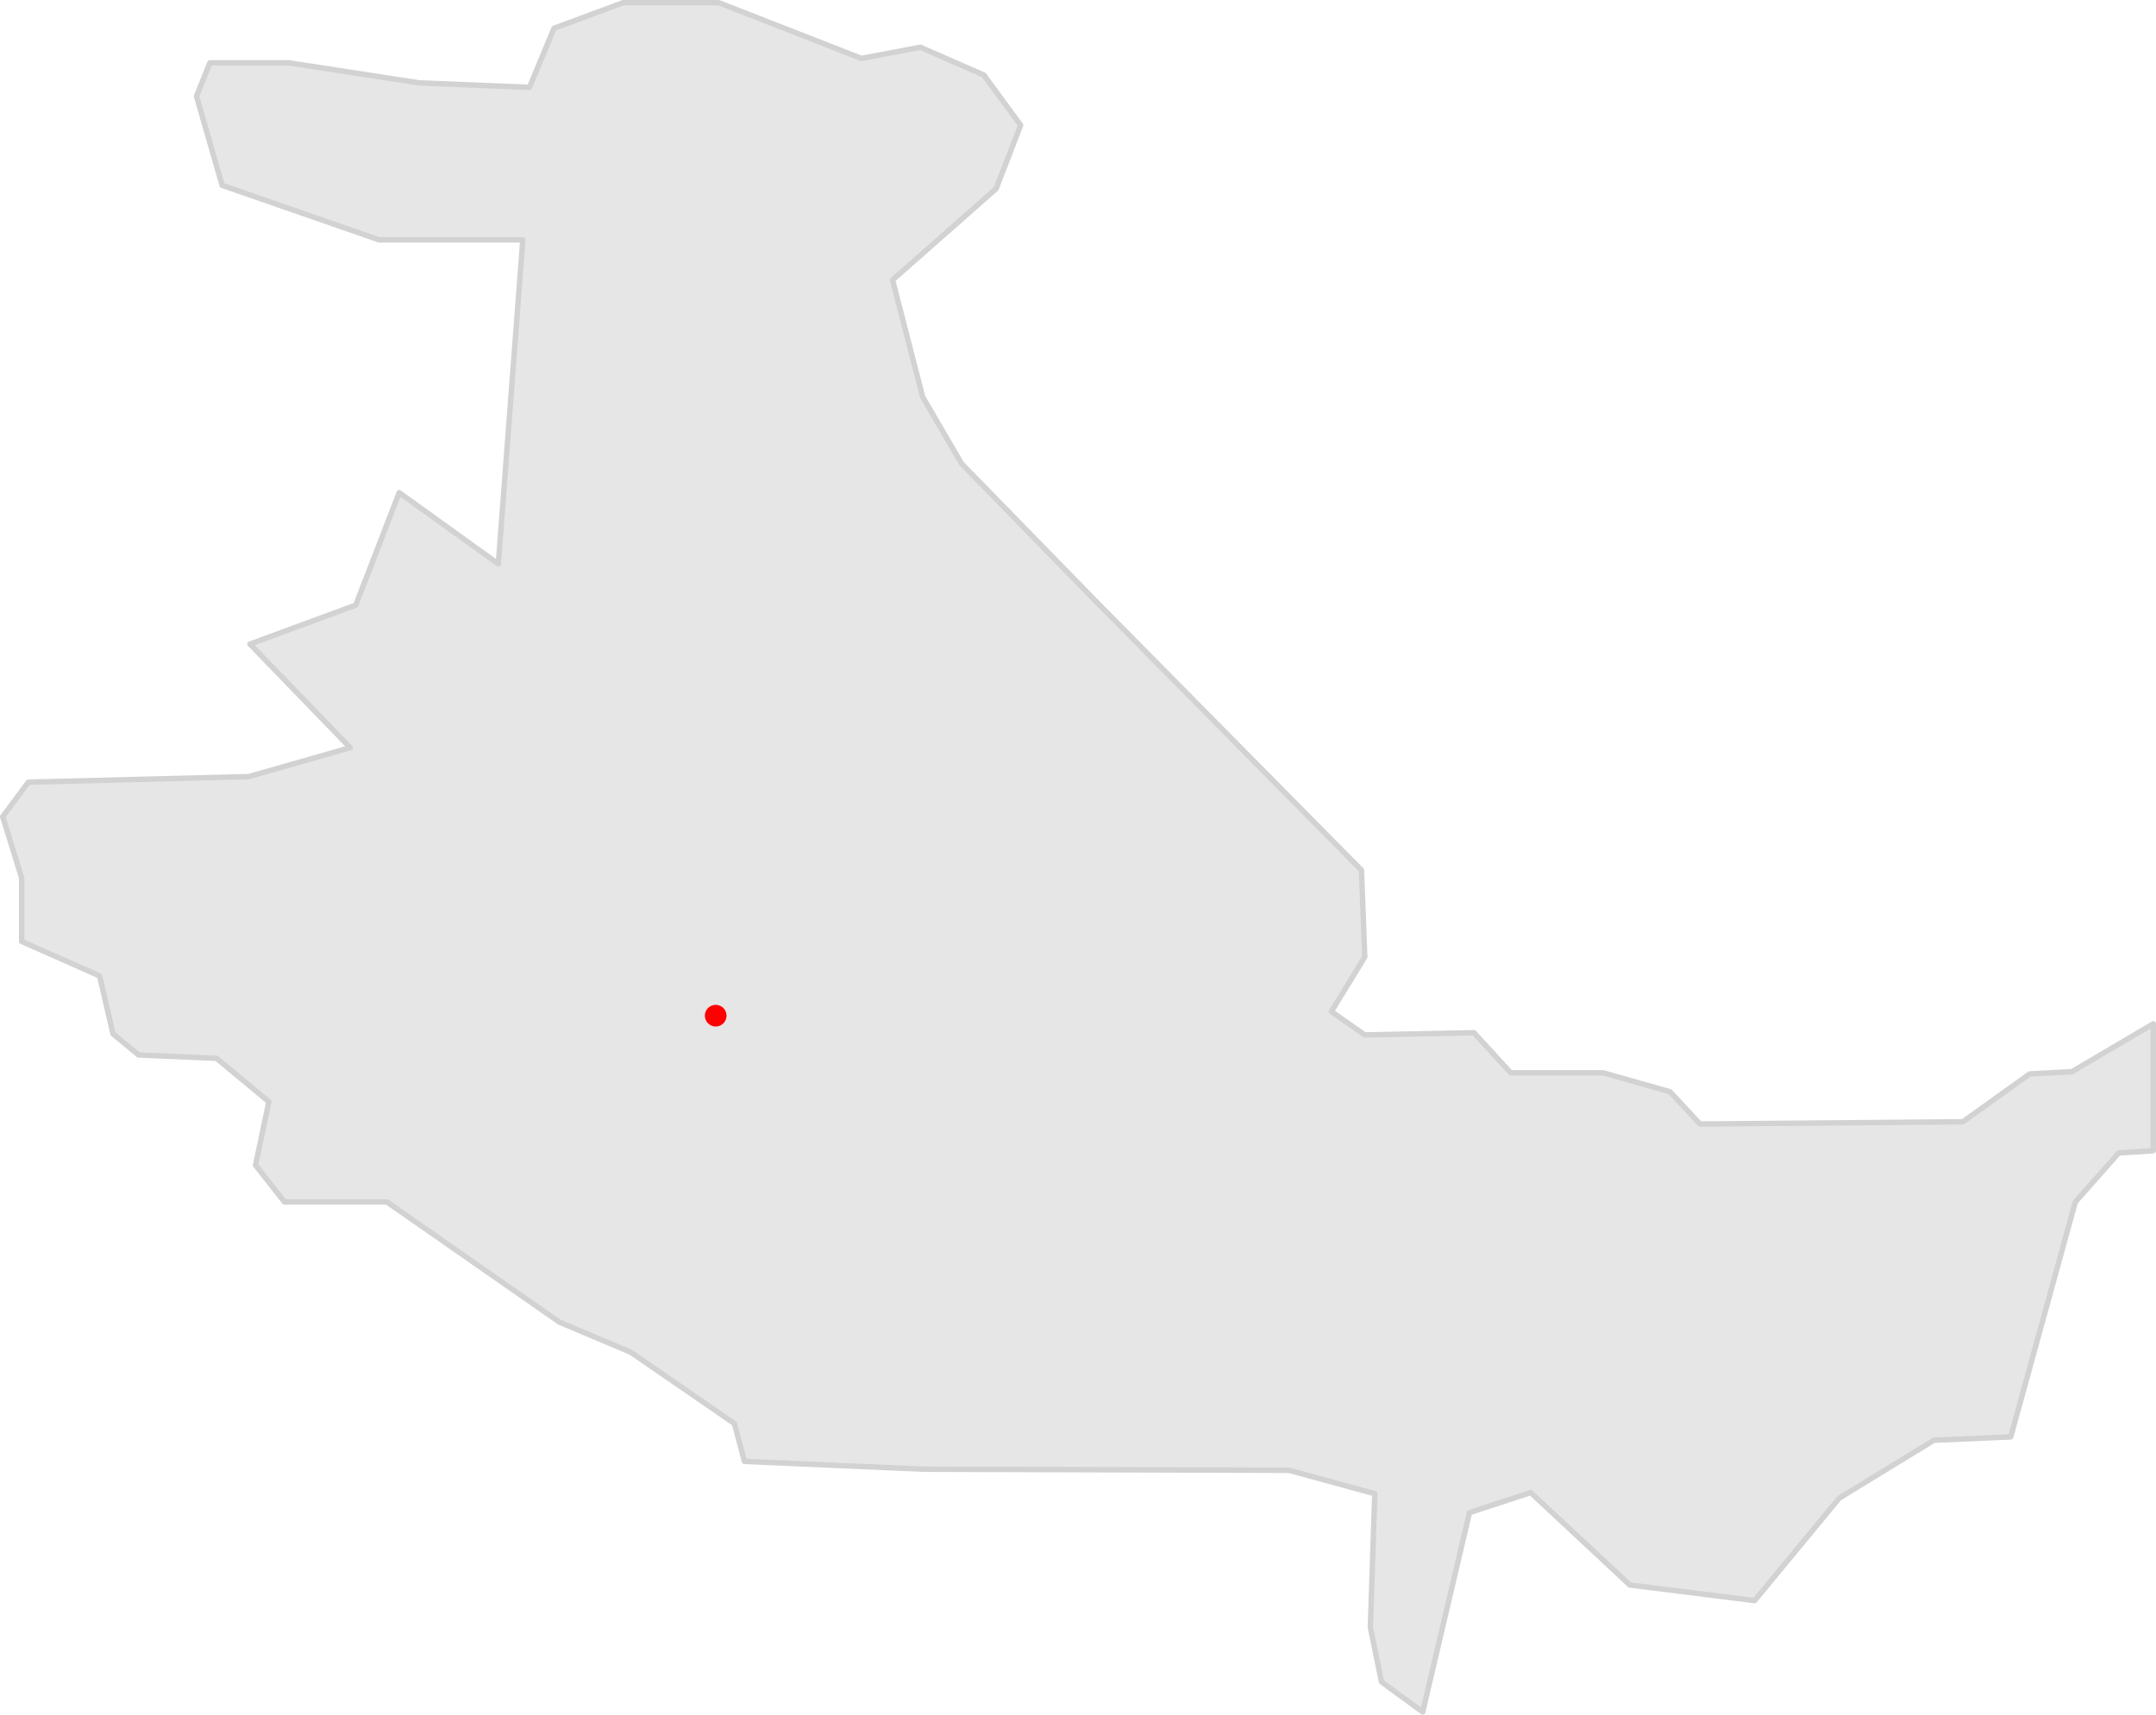 <svg xmlns="http://www.w3.org/2000/svg" viewBox="0 0 1987.58 1581"><g id="map"><polygon points="581.56 1246.87 515.86 1219.15 356.71 1108.27 262.26 1108.27 235.56 1074.38 247.88 1015.86 199.63 975.82 127.76 972.74 104.14 953.23 91.82 899.85 19.95 868.02 19.95 809.49 2.5 753.02 26.11 721.2 229.4 716.06 322.83 689.37 230.43 593.88 327.97 557.95 368.01 454.25 459.39 519.96 481.97 221.19 349.53 221.19 204.76 170.88 181.15 88.74 193.47 57.94 266.36 57.94 386.49 76.42 488.13 80.53 510.72 26.11 574.38 2.5 662.67 2.5 794.09 53.84 848.51 43.57 907.03 69.24 940.91 115.44 918.33 173.96 822.84 258.15 850.56 365.95 886.5 427.56 1008.68 552.82 1255.09 802.31 1258.17 882.39 1227.37 932.7 1258.17 954.26 1358.78 952.21 1392.66 989.17 1477.88 989.17 1539.48 1006.62 1567.21 1036.4 1809.51 1034.34 1871.11 990.2 1910.13 988.14 1985.08 943.99 1985.08 1061.04 1953.25 1063.09 1913.21 1108.27 1853.66 1324.9 1782.82 1327.98 1695.55 1381.37 1617.52 1475.83 1502.52 1461.45 1411.15 1376.24 1354.68 1394.72 1311.56 1578.5 1273.57 1550.78 1263.3 1500.47 1267.41 1377.27 1188.35 1355.7 851.59 1354.68 686.29 1347.49 677.05 1312.58 581.56 1246.87" fill="#e6e6e6" stroke="#d2d2d2" stroke-linejoin="round" stroke-width="5"/></g><g id="dot"><circle cx="659.79" cy="936.5" r="10" fill="red"/></g></svg>